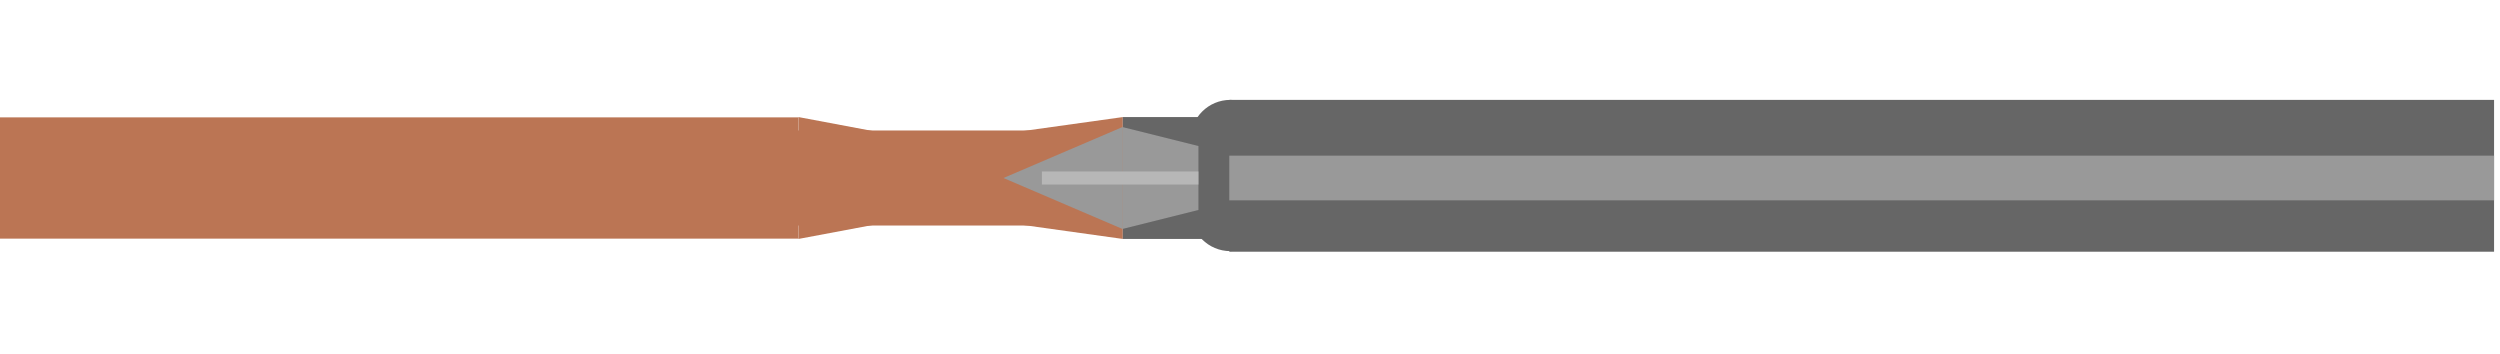 <svg version="1.1" viewBox="0.0 0.0 891.522 126.192" fill="none" stroke="none" stroke-linecap="square" stroke-miterlimit="10" xmlns:xlink="http://www.w3.org/1999/xlink" xmlns="http://www.w3.org/2000/svg"><clipPath id="p.0"><path d="m0 0l891.522 0l0 126.192l-891.522 0l0 -126.192z" clip-rule="nonzero"/></clipPath><g clip-path="url(#p.0)"><path fill="#000000" fill-opacity="0.0" d="m0 0l891.522 0l0 126.192l-891.522 0z" fill-rule="evenodd"/><path fill="#bb7554" d="m254.349 46.533l128.535 0l0 33.89l-128.535 0z" fill-rule="evenodd"/><path fill="#bb7554" d="m400.404 85.21l-77.701 -10.866l0 -21.732l77.701 -10.866z" fill-rule="evenodd"/><path fill="#bb7554" d="m0 41.856l284.724 0l0 43.244l-284.724 0z" fill-rule="evenodd"/><path fill="#bb7554" d="m284.74 41.745l57.827 10.866l0 21.732l-57.827 10.866z" fill-rule="evenodd"/><path fill="#666666" d="m400.404 41.745l38.551 0l0 43.465l-38.551 0z" fill-rule="evenodd"/><path fill="#666666" d="m438.383 35.619l451.024 0l0 54.142l-451.024 0z" fill-rule="evenodd"/><path fill="#666666" d="m424.547 49.824l0 0c0 -7.845 6.36 -14.205 14.205 -14.205l0 0c3.767 0 7.38 1.497 10.044 4.16c2.664 2.664 4.16 6.277 4.16 10.044l0 0c0 7.845 -6.36 14.205 -14.205 14.205l0 0c-7.845 0 -14.205 -6.36 -14.205 -14.205z" fill-rule="evenodd"/><path fill="#666666" d="m424.547 75.352l0 0c0 -7.845 6.36 -14.205 14.205 -14.205l0 0c3.767 0 7.38 1.497 10.044 4.16c2.664 2.664 4.16 6.277 4.16 10.044l0 0c0 7.845 -6.36 14.205 -14.205 14.205l0 0c-7.845 0 -14.205 -6.36 -14.205 -14.205z" fill-rule="evenodd"/><path fill="#999999" d="m438.383 55.509l451.024 0l0 15.937l-451.024 0z" fill-rule="evenodd"/><path fill="#999999" d="m400.404 45.336l26.961 6.74l0 22.803l-26.961 6.74z" fill-rule="evenodd"/><path fill="#999999" d="m400.388 81.698l-42.551 -18.22l42.551 -18.22z" fill-rule="evenodd"/><path fill="#b7b7b7" d="m371.554 61.147l55.811 0l0 4.661l-55.811 0z" fill-rule="evenodd"/></g></svg>